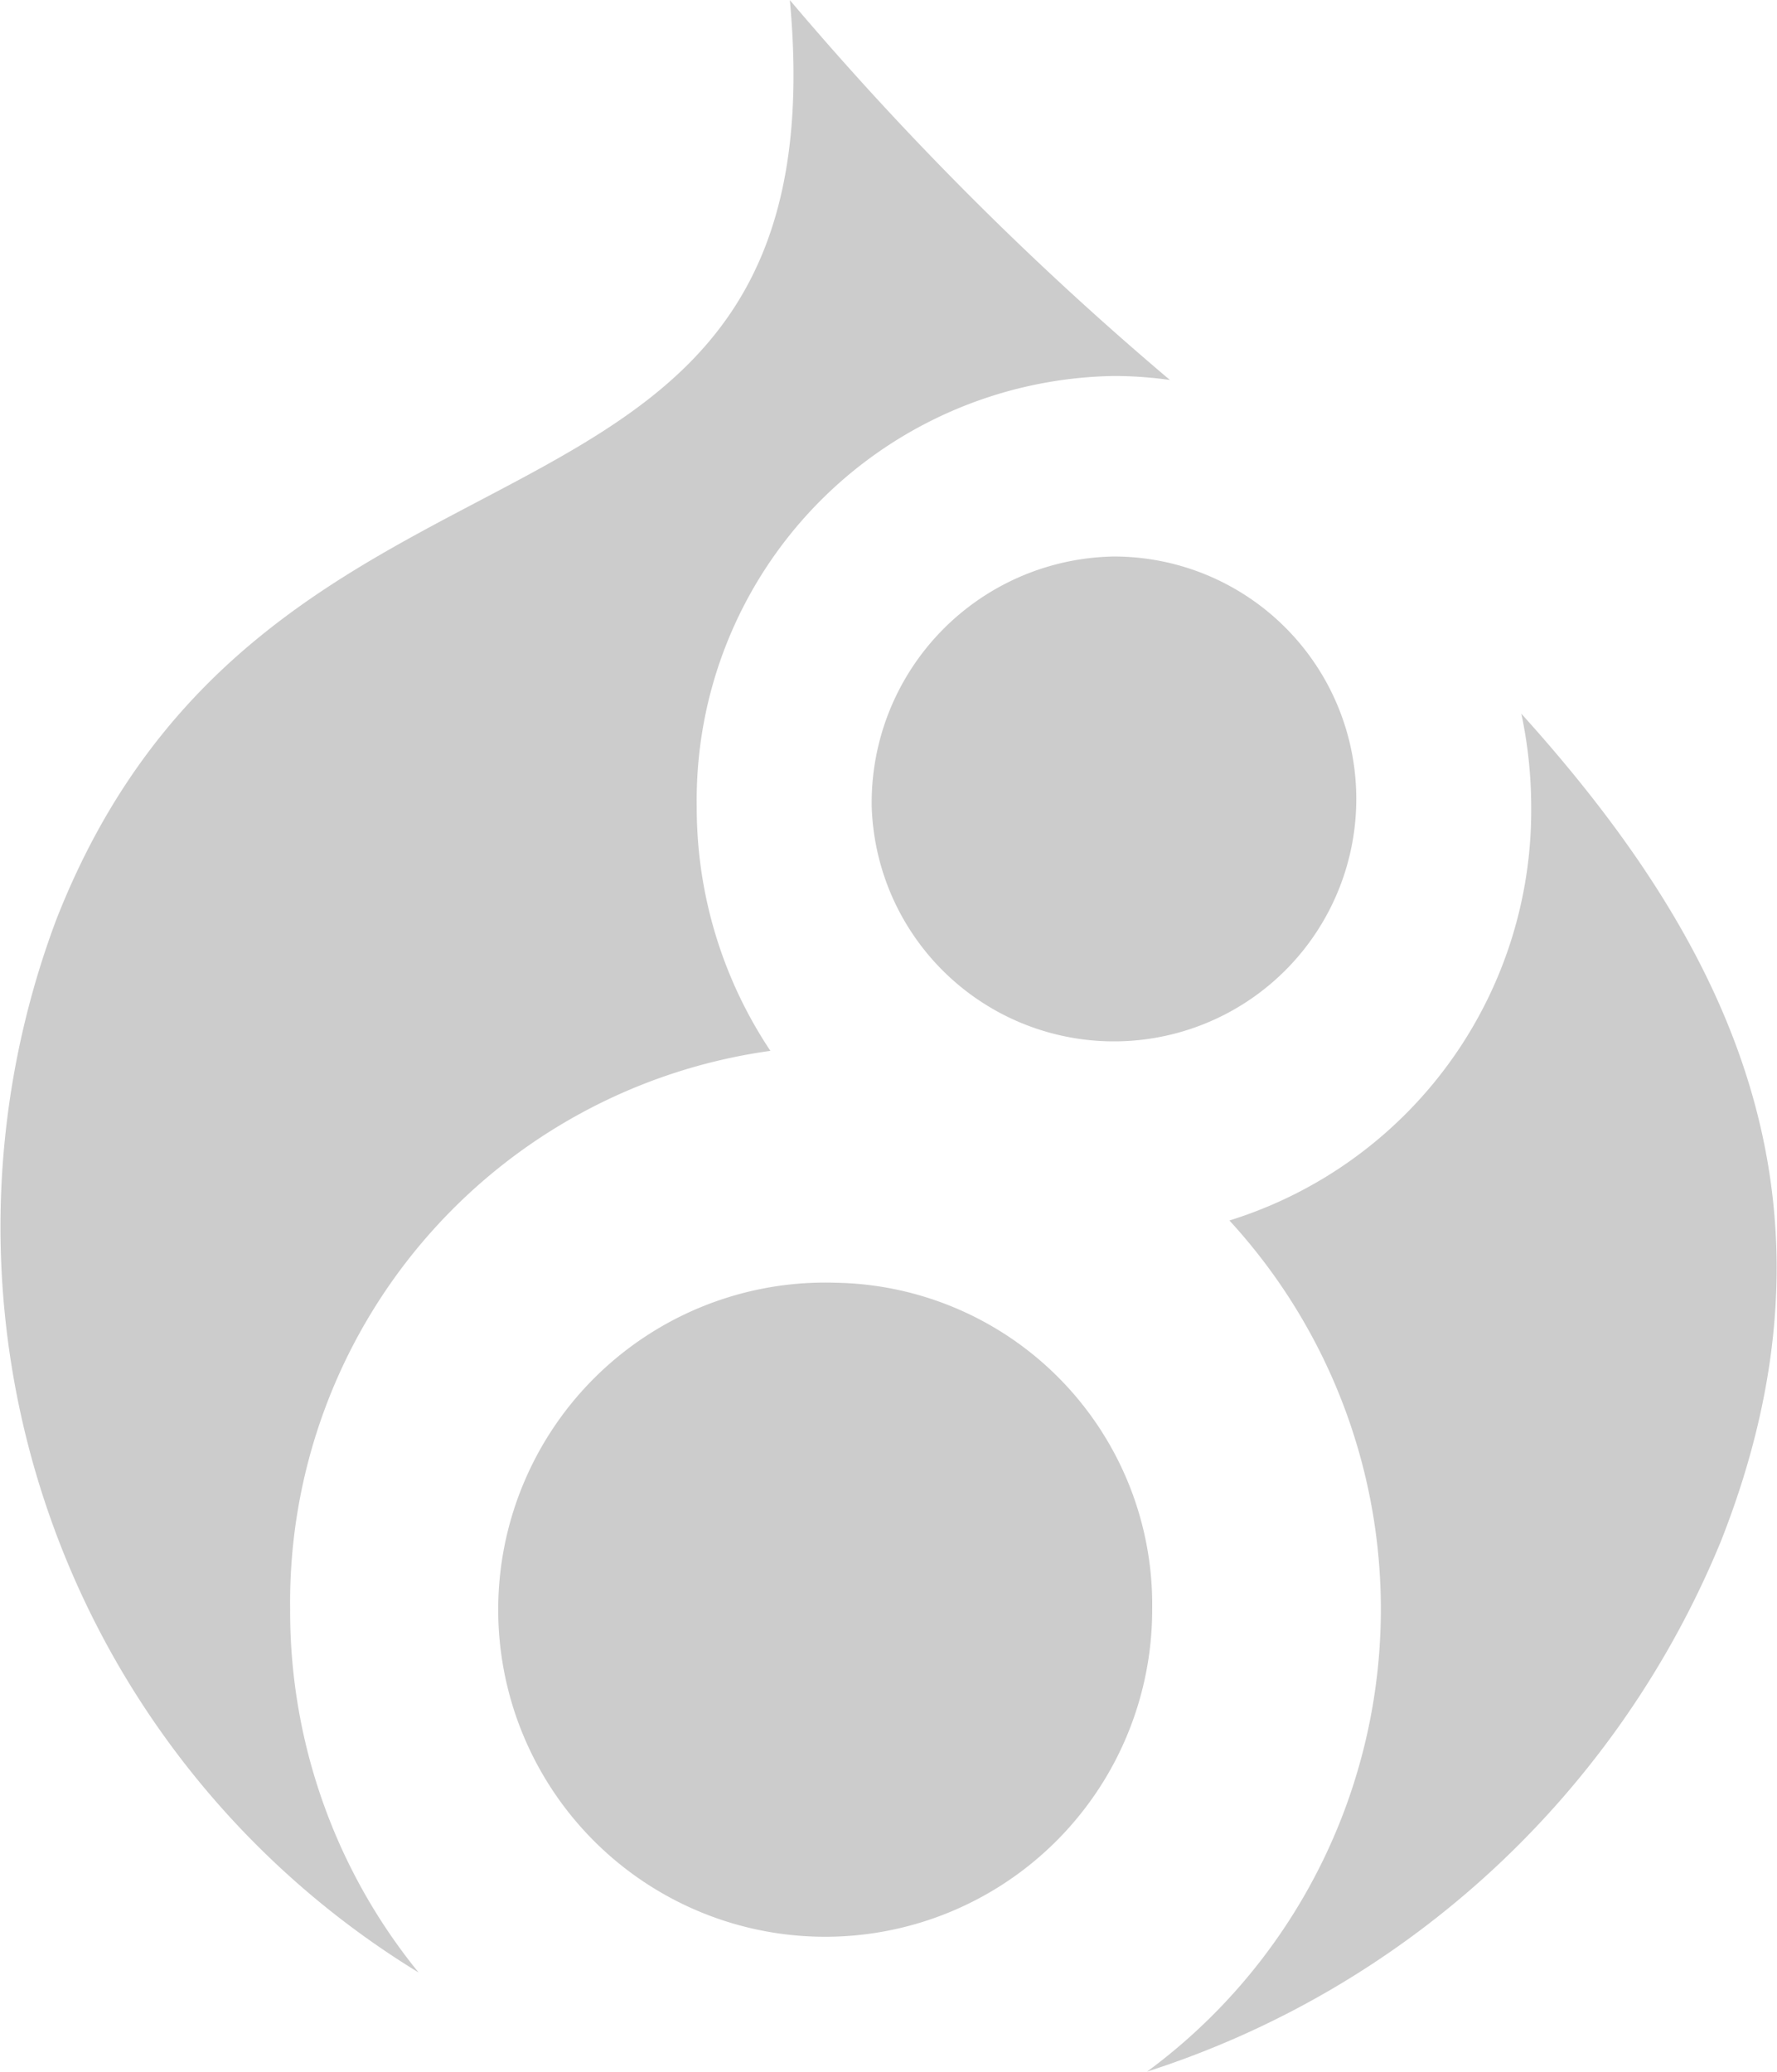 <svg xmlns="http://www.w3.org/2000/svg" width="36.031" height="42" viewBox="0 0 36.031 42">
  <defs>
    <style>
      .cls-1 {
        fill: #ccc;
        fill-rule: evenodd;
      }
    </style>
  </defs>
  <path id="Kształt_2" data-name="Kształt 2" class="cls-1" d="M604.942,919a6.63,6.63,0,1,0,6.42,6.626A6.527,6.527,0,0,0,604.942,919Zm7.984-1.264a11.639,11.639,0,0,1-1.668,17.254A18.791,18.791,0,0,0,622.9,924.224c2.711-6.882.187-12.062-4.053-16.758a9.073,9.073,0,0,1,.2,1.886A8.7,8.7,0,0,1,612.926,917.739Zm-7.251-8.387a4.914,4.914,0,1,0,4.912-5.069A4.992,4.992,0,0,0,605.675,909.352Zm-9.192,23.626a11.583,11.583,0,0,1-2.6-7.349,11.289,11.289,0,0,1,9.738-11.326,8.885,8.885,0,0,1-1.494-4.951,8.6,8.6,0,0,1,8.459-8.728,8.188,8.188,0,0,1,1.136.081,65.3,65.3,0,0,1-7.707-7.7c1.113,11.967-10.561,7.619-14.876,18.645A17.707,17.707,0,0,0,596.483,932.978Z" transform="translate(-588 -893)"/>
</svg>
